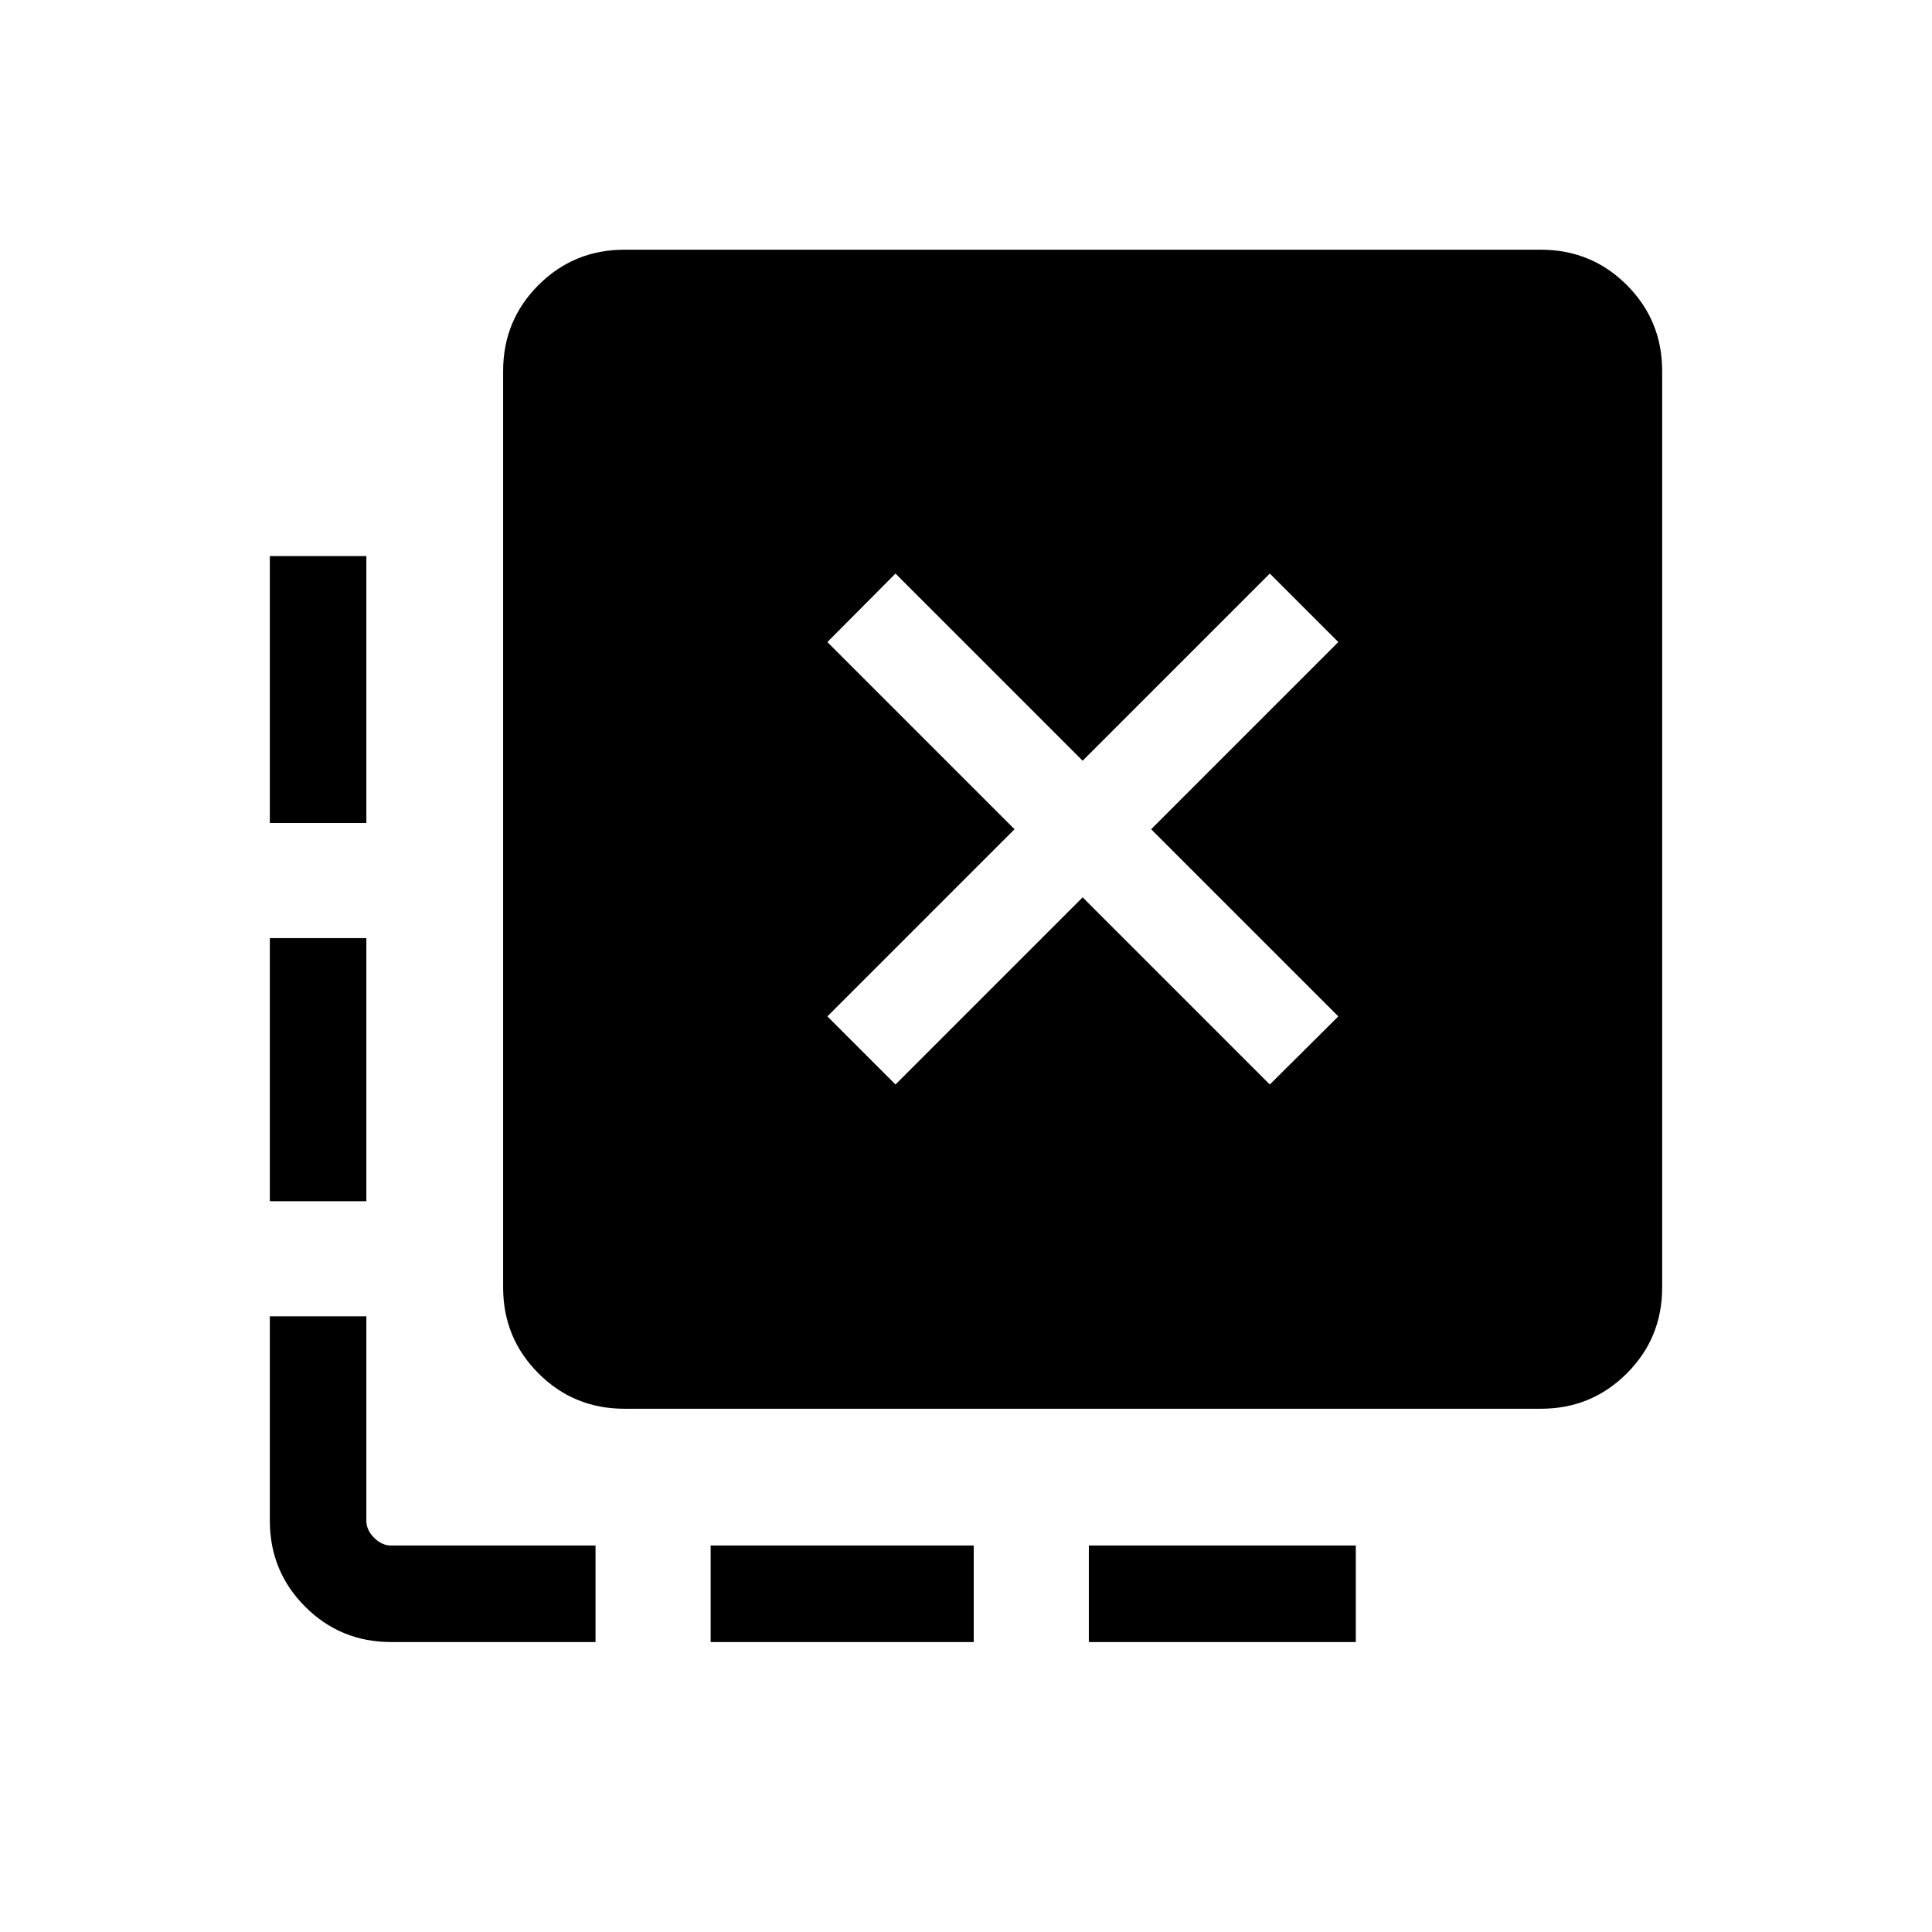 <svg xmlns="http://www.w3.org/2000/svg" height="20" viewBox="0 -960 960 960" width="20"><path d="M541.04-144.08v-47.96h132.65v47.96H541.04Zm-187.92 0v-47.96h130.73v47.96H353.12ZM182.04-551.04h-47.96v-132.65h47.96v132.65Zm0 187.92h-47.96v-130.73h47.96v130.73Zm113.88 219.04H194.35q-25.14 0-42.71-17.57-17.56-17.56-17.56-42.7v-101.58h47.96v101.58q0 4.62 3.85 8.46 3.84 3.85 8.46 3.85h101.57v47.96Zm149.04-277.04 93-93 93 93L665-454.96l-93-93 93-93L630.96-675l-93 93-93-93-33.84 34.04 93 93-93 93 33.84 33.84ZM310.27-260q-25.14 0-42.7-17.57Q250-295.13 250-320.27v-455.38q0-25.14 17.57-42.71 17.56-17.56 42.7-17.56h455.38q25.14 0 42.71 17.56 17.56 17.57 17.56 42.71v455.38q0 25.14-17.56 42.7Q790.79-260 765.65-260H310.27Z"/></svg>